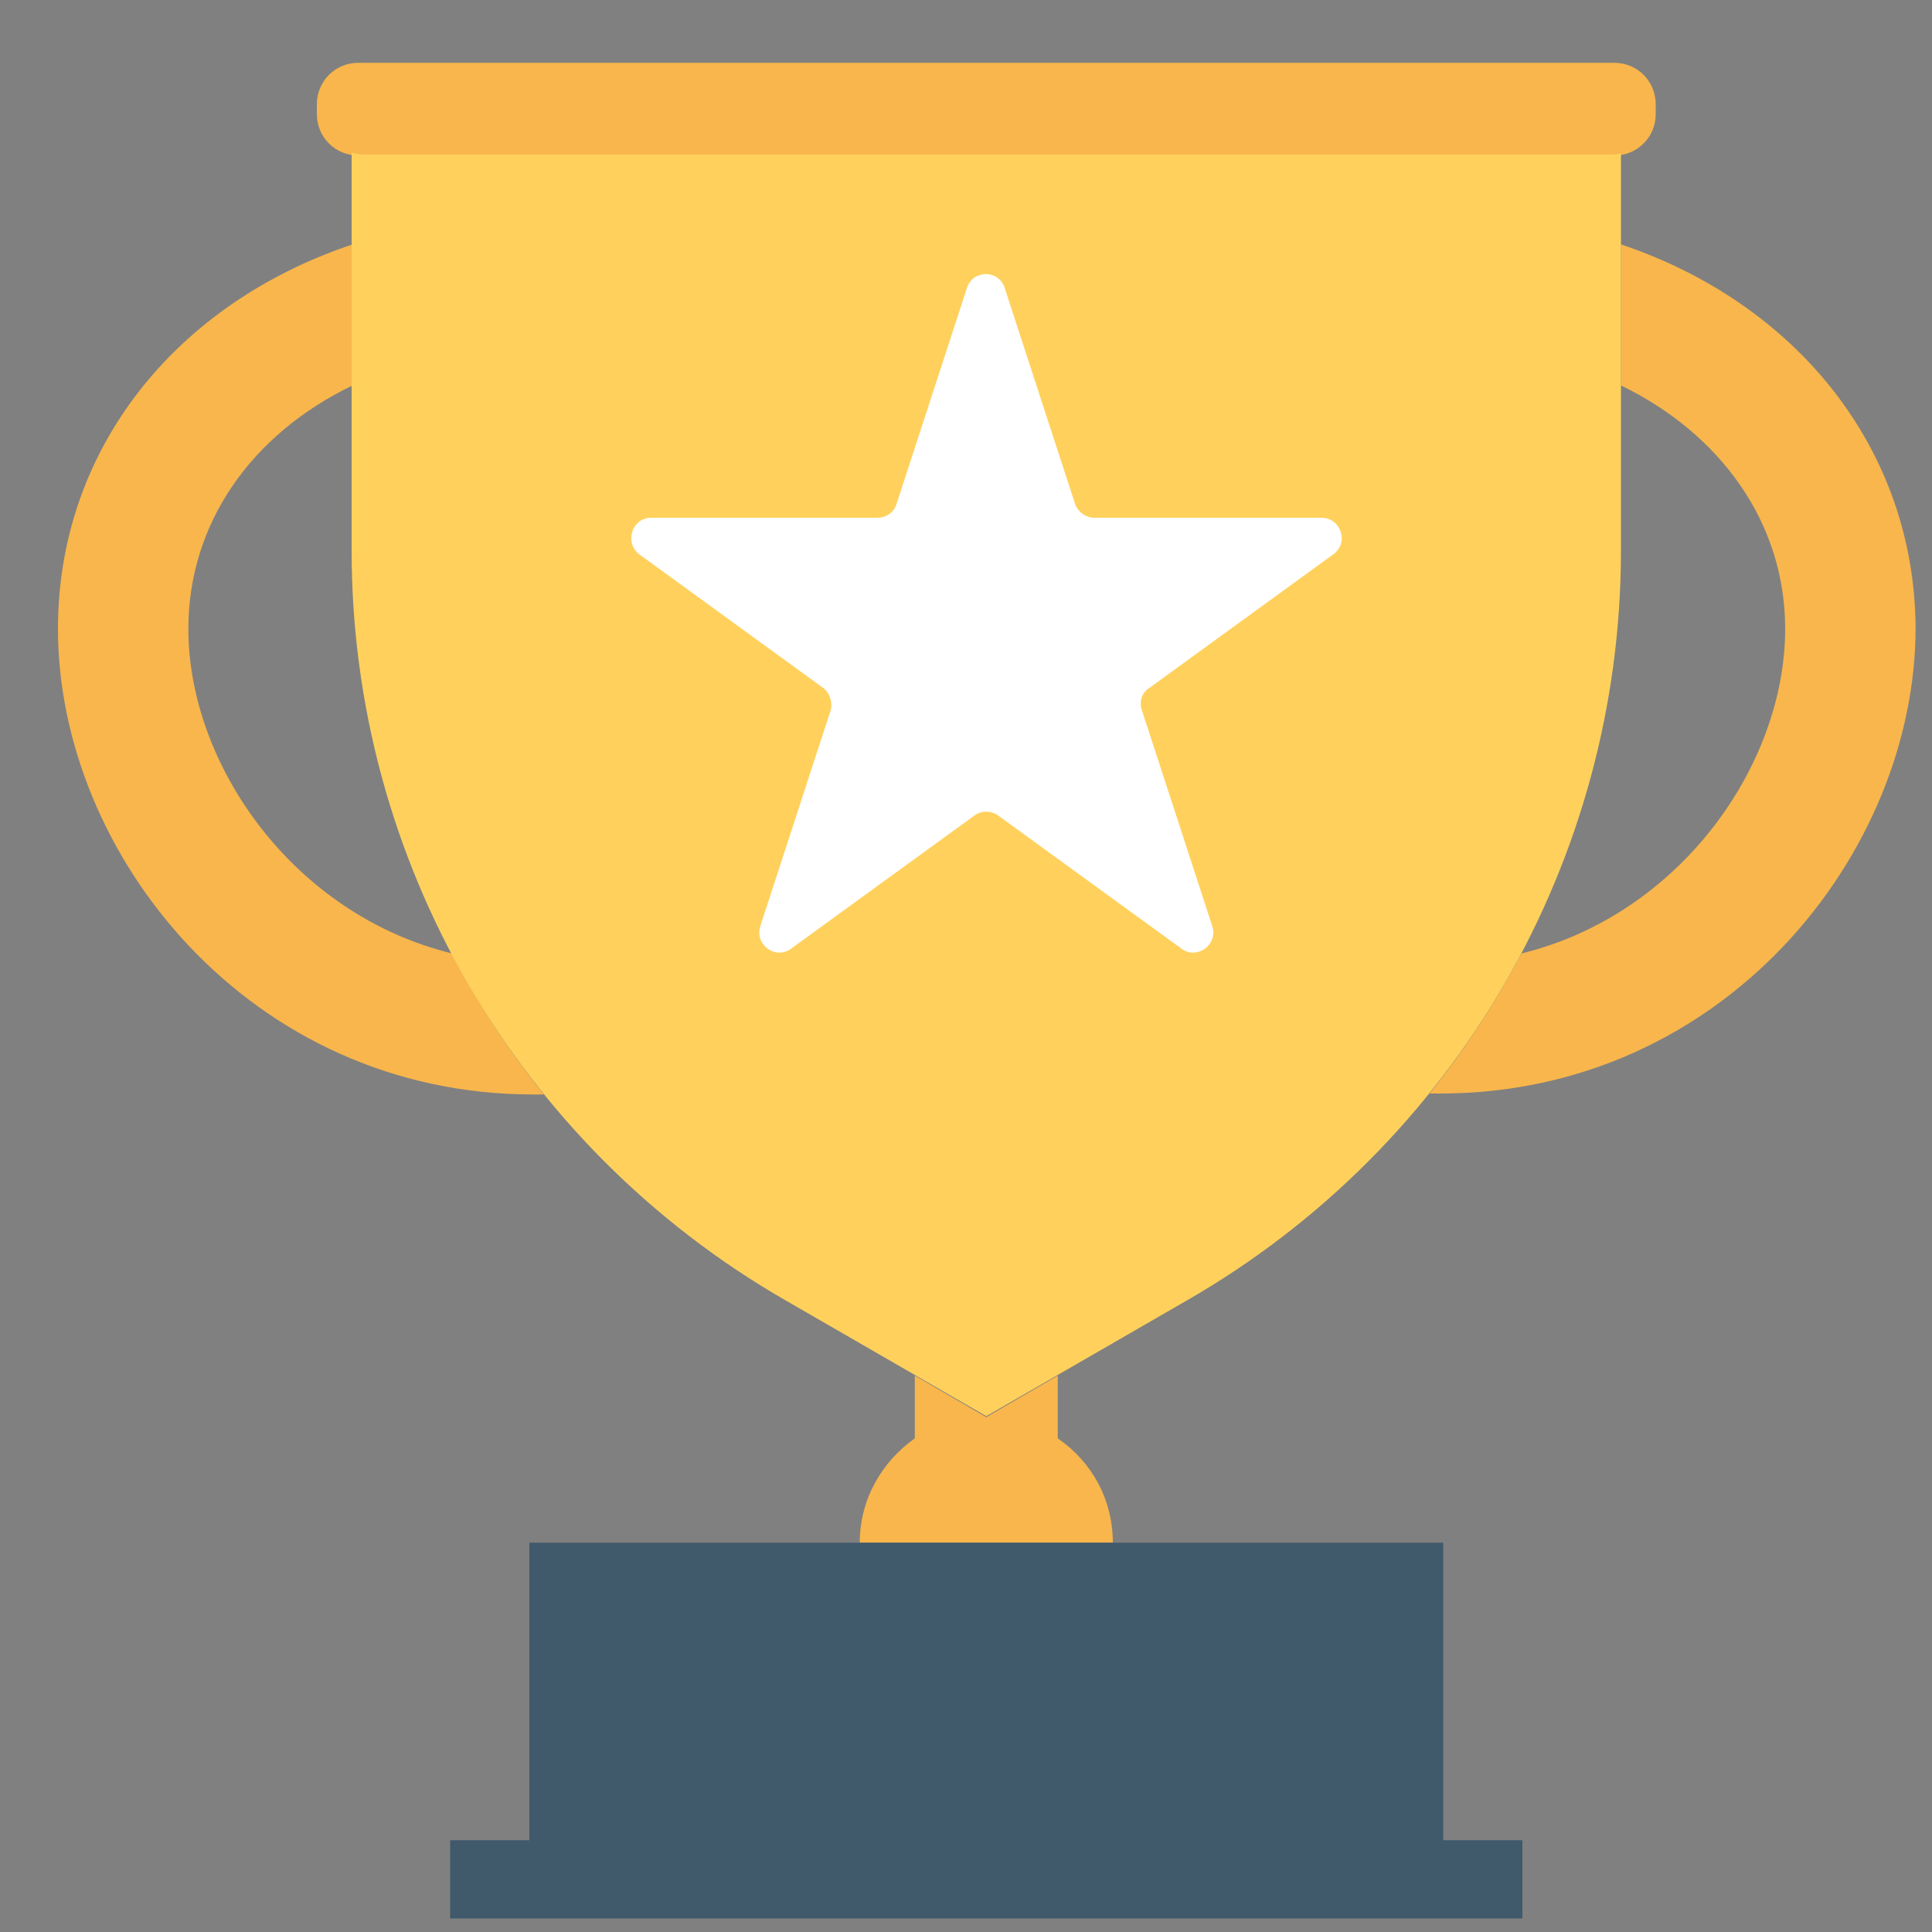 <?xml version="1.0" encoding="utf-8"?>
<!-- Generator: Adobe Illustrator 21.0.0, SVG Export Plug-In . SVG Version: 6.00 Build 0)  -->
<svg version="1.1" id="Trophy_1" xmlns="http://www.w3.org/2000/svg" xmlns:xlink="http://www.w3.org/1999/xlink" x="0px" y="0px"
	 width="200px"
	 height="200px"
	 viewBox="0 0 200 200" 
	 enable-background="new 0 0 200 200" xml:space="preserve">
<rect x="0" y="0" width="200" height="200" fill="#808080" stroke="none"/>
<g id="Trophy.svg">
	<path fill="#F8B64C" d="M46.8,98.7c-16.4-4-27.3-19.5-27.3-33.6c0-11,6.6-20.2,17-25.2V25.3C18.2,31.4,6,46.5,6,65.1
		c0,23.3,19.8,48.2,49.2,48.2c0.4,0,0.7,0,1.1,0C52.6,108.7,49.4,103.8,46.8,98.7"/>
	<path fill="#F8B64C" d="M167.8,25.3v14.6c10.3,5,17,14.2,17,25.2c0,14.1-10.9,29.6-27.3,33.6c-2.7,5.1-5.9,10-9.5,14.5
		c0.4,0,0.7,0,1.1,0c29.4,0,49.2-24.9,49.2-48.2C198.2,46.5,186,31.4,167.8,25.3"/>
	<path fill="#F8B64C" d="M167.1,6.5h-130c-2.4,0-4.3,1.9-4.3,4.3v1c0,2.4,1.9,4.3,4.3,4.3h130c2.4,0,4.3-1.9,4.3-4.3v-1
		C171.4,8.4,169.5,6.5,167.1,6.5"/>
	<path fill="#FFD15C" d="M166.6,16h-129c-0.4,0-0.8-0.1-1.2-0.2v41.2c0,32,17.1,61.6,44.9,77.6l20.8,12l20.8-12
		c27.8-16,44.9-45.6,44.9-77.6V15.9C167.4,16,167,16,166.6,16"/>
	<path fill="#F8B64C" d="M109.5,148.9v-6.5l-7.4,4.3l-7.4-4.3v6.5c-3.4,2.4-5.7,6.3-5.7,10.8h26.2
		C115.2,155.2,113,151.3,109.5,148.9"/>
	<polygon fill="#40596B" points="149.4,190.5 149.4,159.7 54.8,159.7 54.8,190.5 46.6,190.5 46.6,198.6 54.8,198.6 149.4,198.6 
		157.6,198.6 157.6,190.5 	"/>
	<path fill="#FFFFFF" d="M136.8,53.6h-23.5c-0.9,0-1.7-0.6-2-1.4l-7.3-22.4c-0.6-1.9-3.3-1.9-3.9,0l-7.3,22.4
		c-0.3,0.9-1.1,1.4-2,1.4H67.4c-2,0-2.8,2.6-1.2,3.8l19,13.8c0.7,0.5,1,1.5,0.8,2.3l-7.3,22.4c-0.6,1.9,1.6,3.5,3.2,2.3l19-13.8
		c0.7-0.5,1.7-0.5,2.4,0l19,13.8c1.6,1.2,3.8-0.4,3.2-2.3l-7.3-22.4c-0.3-0.9,0-1.8,0.8-2.3l19-13.8
		C139.7,56.2,138.8,53.6,136.8,53.6"/>
</g>
</svg>
